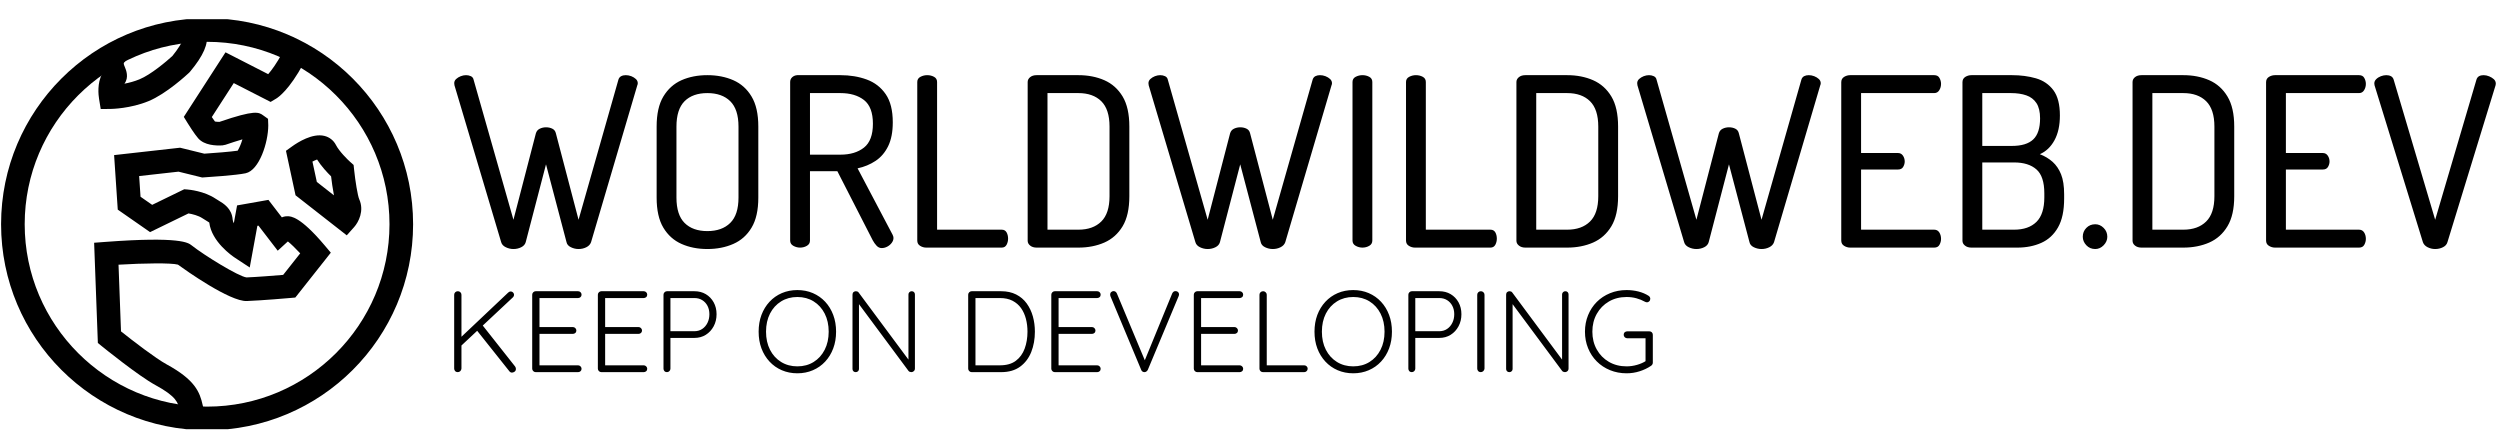 <svg xmlns="http://www.w3.org/2000/svg" version="1.1" xmlns:xlink="http://www.w3.org/1999/xlink" width="280" height="50" viewBox="0 0 1000 164"><g transform="matrix(1,0,0,1,-0.606,0.404)"><svg viewBox="0 0 396 65" data-background-color="#ffffff" preserveAspectRatio="xMidYMid meet" height="164" width="1000" xmlns="http://www.w3.org/2000/svg" xmlns:xlink="http://www.w3.org/1999/xlink"><g id="tight-bounds" transform="matrix(1,0,0,1,0.24,-0.16)"><svg viewBox="0 0 395.52 65.32" height="65.32" width="395.52"><g><svg viewBox="0 0 483.286 79.815" height="65.32" width="395.52"><g transform="matrix(1,0,0,1,87.766,11.031)"><svg viewBox="0 0 395.52 57.753" height="57.753" width="395.52"><g id="textblocktransform"><svg viewBox="0 0 395.52 57.753" height="57.753" width="395.52" id="textblock"><g><svg viewBox="0 0 395.52 33.68" height="33.68" width="395.52"><g transform="matrix(1,0,0,1,0,0)"><svg width="395.52" viewBox="0.85 -36.55 432.71 36.85" height="33.68" data-palette-color="#4b5563"><path d="M13.4 0.3L13.4 0.3Q12.55 0.3 11.78-0.08 11-0.45 10.8-1.15L10.8-1.15 0.9-34.4Q0.85-34.6 0.85-34.85L0.85-34.85Q0.85-35.35 1.25-35.73 1.65-36.1 2.23-36.33 2.8-36.55 3.35-36.55L3.35-36.55Q3.9-36.55 4.38-36.33 4.85-36.1 4.95-35.6L4.95-35.6 13.4-5.9 18.15-24.2Q18.35-24.9 18.98-25.2 19.6-25.5 20.3-25.5L20.3-25.5Q21.05-25.5 21.65-25.2 22.25-24.9 22.4-24.2L22.4-24.2 27.2-5.9 35.65-35.6Q35.8-36.1 36.23-36.33 36.65-36.55 37.2-36.55L37.2-36.55Q37.8-36.55 38.38-36.33 38.95-36.1 39.35-35.73 39.75-35.35 39.75-34.85L39.75-34.85Q39.75-34.6 39.65-34.4L39.65-34.4 29.85-1.15Q29.6-0.45 28.85-0.08 28.1 0.3 27.2 0.3L27.2 0.3Q26.35 0.3 25.58-0.08 24.8-0.45 24.65-1.15L24.65-1.15 20.3-17.65 16-1.15Q15.8-0.45 15.05-0.08 14.3 0.3 13.4 0.3ZM54.5 0.3L54.5 0.3Q51.45 0.3 49.02-0.78 46.6-1.85 45.17-4.23 43.75-6.6 43.75-10.6L43.75-10.6 43.75-25.65Q43.75-29.65 45.17-32.02 46.6-34.4 49.02-35.48 51.45-36.55 54.5-36.55L54.5-36.55Q57.55-36.55 60-35.48 62.45-34.4 63.87-32.02 65.3-29.65 65.3-25.65L65.3-25.65 65.3-10.6Q65.3-6.6 63.87-4.23 62.45-1.85 60-0.78 57.55 0.3 54.5 0.3ZM54.5-3.5L54.5-3.5Q57.6-3.5 59.35-5.23 61.1-6.95 61.1-10.6L61.1-10.6 61.1-25.65Q61.1-29.3 59.35-31.03 57.6-32.75 54.5-32.75L54.5-32.75Q51.4-32.75 49.67-31.03 47.95-29.3 47.95-25.65L47.95-25.65 47.95-10.6Q47.95-6.95 49.67-5.23 51.4-3.5 54.5-3.5ZM91.45 0.1L91.45 0.1Q90.84 0.1 90.37-0.4 89.9-0.9 89.55-1.55L89.55-1.55 82.05-16.2 76.25-16.2 76.25-1.5Q76.25-0.75 75.59-0.38 74.95 0 74.15 0L74.15 0Q73.4 0 72.72-0.38 72.05-0.75 72.05-1.5L72.05-1.5 72.05-35.1Q72.05-35.7 72.47-36.1 72.9-36.5 73.55-36.55L73.55-36.55 82.7-36.55Q85.75-36.55 88.27-35.63 90.8-34.7 92.3-32.52 93.8-30.35 93.8-26.55L93.8-26.55Q93.8-23.5 92.82-21.5 91.84-19.5 90.15-18.38 88.45-17.25 86.34-16.8L86.34-16.8 93.75-2.75Q93.84-2.55 93.9-2.38 93.95-2.2 93.95-2.05L93.95-2.05Q93.95-1.5 93.57-1 93.2-0.5 92.62-0.2 92.05 0.1 91.45 0.1ZM76.25-32.75L76.25-19.7 82.7-19.7Q85.8-19.7 87.7-21.2 89.59-22.7 89.59-26.25L89.59-26.25Q89.59-29.8 87.7-31.28 85.8-32.75 82.7-32.75L82.7-32.75 76.25-32.75ZM116.89 0L100.89 0Q100.19 0 99.59-0.38 98.99-0.75 98.99-1.5L98.99-1.5 98.99-35.1Q98.99-35.85 99.67-36.2 100.34-36.55 101.09-36.55L101.09-36.55Q101.89-36.55 102.54-36.2 103.19-35.85 103.19-35.1L103.19-35.1 103.19-3.8 116.89-3.8Q117.59-3.8 117.92-3.23 118.24-2.65 118.24-1.9L118.24-1.9Q118.24-1.2 117.92-0.6 117.59 0 116.89 0L116.89 0ZM133.14 0L124.29 0Q123.44 0 122.92-0.43 122.39-0.85 122.39-1.45L122.39-1.45 122.39-35.1Q122.39-35.7 122.92-36.13 123.44-36.55 124.29-36.55L124.29-36.55 133.14-36.55Q136.19-36.55 138.64-35.48 141.09-34.4 142.52-32.02 143.94-29.65 143.94-25.65L143.94-25.65 143.94-10.9Q143.94-6.9 142.52-4.53 141.09-2.15 138.64-1.07 136.19 0 133.14 0L133.14 0ZM126.59-32.75L126.59-3.8 133.14-3.8Q136.24-3.8 137.99-5.53 139.74-7.25 139.74-10.9L139.74-10.9 139.74-25.65Q139.74-29.3 137.99-31.03 136.24-32.75 133.14-32.75L133.14-32.75 126.59-32.75ZM160.54 0.3L160.54 0.3Q159.69 0.3 158.91-0.08 158.14-0.45 157.94-1.15L157.94-1.15 148.04-34.4Q147.99-34.6 147.99-34.85L147.99-34.85Q147.99-35.35 148.39-35.73 148.79-36.1 149.36-36.33 149.94-36.55 150.49-36.55L150.49-36.55Q151.04-36.55 151.51-36.33 151.99-36.1 152.09-35.6L152.09-35.6 160.54-5.9 165.29-24.2Q165.49-24.9 166.11-25.2 166.74-25.5 167.44-25.5L167.44-25.5Q168.19-25.5 168.79-25.2 169.39-24.9 169.54-24.2L169.54-24.2 174.34-5.9 182.79-35.6Q182.94-36.1 183.36-36.33 183.79-36.55 184.34-36.55L184.34-36.55Q184.94-36.55 185.51-36.33 186.09-36.1 186.49-35.73 186.89-35.35 186.89-34.85L186.89-34.85Q186.89-34.6 186.79-34.4L186.79-34.4 176.99-1.15Q176.74-0.45 175.99-0.08 175.24 0.3 174.34 0.3L174.34 0.3Q173.49 0.3 172.71-0.08 171.94-0.45 171.79-1.15L171.79-1.15 167.44-17.65 163.14-1.15Q162.94-0.45 162.19-0.08 161.44 0.3 160.54 0.3ZM193.34 0L193.34 0Q192.59 0 191.91-0.38 191.24-0.75 191.24-1.5L191.24-1.5 191.24-35.1Q191.24-35.85 191.91-36.2 192.59-36.55 193.34-36.55L193.34-36.55Q194.14-36.55 194.79-36.2 195.44-35.85 195.44-35.1L195.44-35.1 195.44-1.5Q195.44-0.75 194.79-0.38 194.14 0 193.34 0ZM220.48 0L204.48 0Q203.78 0 203.18-0.38 202.58-0.75 202.58-1.5L202.58-1.5 202.58-35.1Q202.58-35.85 203.26-36.2 203.93-36.55 204.68-36.55L204.68-36.55Q205.48-36.55 206.13-36.2 206.78-35.85 206.78-35.1L206.78-35.1 206.78-3.8 220.48-3.8Q221.18-3.8 221.51-3.23 221.83-2.65 221.83-1.9L221.83-1.9Q221.83-1.2 221.51-0.6 221.18 0 220.48 0L220.48 0ZM236.73 0L227.88 0Q227.03 0 226.51-0.43 225.98-0.85 225.98-1.45L225.98-1.45 225.98-35.1Q225.98-35.7 226.51-36.13 227.03-36.55 227.88-36.55L227.88-36.55 236.73-36.55Q239.78-36.55 242.23-35.48 244.68-34.4 246.11-32.02 247.53-29.65 247.53-25.65L247.53-25.65 247.53-10.9Q247.53-6.9 246.11-4.53 244.68-2.15 242.23-1.07 239.78 0 236.73 0L236.73 0ZM230.18-32.75L230.18-3.8 236.73-3.8Q239.83-3.8 241.58-5.53 243.33-7.25 243.33-10.9L243.33-10.9 243.33-25.65Q243.33-29.3 241.58-31.03 239.83-32.75 236.73-32.75L236.73-32.75 230.18-32.75ZM264.13 0.3L264.13 0.3Q263.28 0.3 262.5-0.08 261.73-0.45 261.53-1.15L261.53-1.15 251.63-34.4Q251.58-34.6 251.58-34.85L251.58-34.85Q251.58-35.35 251.98-35.73 252.38-36.1 252.95-36.33 253.53-36.55 254.08-36.55L254.08-36.55Q254.63-36.55 255.1-36.33 255.58-36.1 255.68-35.6L255.68-35.6 264.13-5.9 268.88-24.2Q269.08-24.9 269.7-25.2 270.33-25.5 271.03-25.5L271.03-25.5Q271.78-25.5 272.38-25.2 272.98-24.9 273.13-24.2L273.13-24.2 277.93-5.9 286.38-35.6Q286.53-36.1 286.95-36.33 287.38-36.55 287.93-36.55L287.93-36.55Q288.53-36.55 289.1-36.33 289.68-36.1 290.08-35.73 290.48-35.35 290.48-34.85L290.48-34.85Q290.48-34.6 290.38-34.4L290.38-34.4 280.58-1.15Q280.33-0.45 279.58-0.08 278.83 0.3 277.93 0.3L277.93 0.3Q277.08 0.3 276.3-0.08 275.53-0.45 275.38-1.15L275.38-1.15 271.03-17.65 266.73-1.15Q266.53-0.45 265.78-0.08 265.03 0.3 264.13 0.3ZM314.53 0L296.73 0Q296.03 0 295.43-0.38 294.83-0.75 294.83-1.5L294.83-1.5 294.83-35.05Q294.83-35.8 295.43-36.18 296.03-36.55 296.73-36.55L296.73-36.55 314.53-36.55Q315.33-36.55 315.65-35.95 315.98-35.35 315.98-34.7L315.98-34.7Q315.98-33.95 315.6-33.35 315.23-32.75 314.53-32.75L314.53-32.75 299.03-32.75 299.03-20.05 306.83-20.05Q307.53-20.05 307.9-19.5 308.28-18.95 308.28-18.25L308.28-18.25Q308.28-17.65 307.95-17.1 307.63-16.55 306.83-16.55L306.83-16.55 299.03-16.55 299.03-3.8 314.53-3.8Q315.23-3.8 315.6-3.23 315.98-2.65 315.98-1.85L315.98-1.85Q315.98-1.2 315.65-0.6 315.33 0 314.53 0L314.53 0ZM332.17 0L322.42 0Q321.57 0 321.05-0.43 320.52-0.85 320.52-1.45L320.52-1.45 320.52-35.05Q320.52-35.8 321.12-36.18 321.72-36.55 322.42-36.55L322.42-36.55 331.02-36.55Q333.77-36.55 336.1-35.88 338.42-35.2 339.8-33.35 341.17-31.5 341.17-28L341.17-28Q341.17-24.85 340.02-22.75 338.87-20.65 336.92-19.8L336.92-19.8Q338.47-19.2 339.62-18.18 340.77-17.15 341.42-15.53 342.07-13.9 342.07-11.3L342.07-11.3 342.07-10.4Q342.07-6.55 340.77-4.28 339.47-2 337.22-1 334.97 0 332.17 0L332.17 0ZM324.72-18.05L324.72-3.8 331.47-3.8Q334.52-3.8 336.2-5.45 337.87-7.1 337.87-10.65L337.87-10.65 337.87-11.5Q337.87-15.1 336.2-16.57 334.52-18.05 331.47-18.05L331.47-18.05 324.72-18.05ZM324.72-32.75L324.72-21.55 330.97-21.55Q334.07-21.55 335.52-22.93 336.97-24.3 336.97-27.4L336.97-27.4Q336.97-29.45 336.2-30.63 335.42-31.8 334.05-32.27 332.67-32.75 330.82-32.75L330.82-32.75 324.72-32.75ZM348.67 0.3L348.67 0.3Q347.52 0.3 346.77-0.5 346.02-1.3 346.02-2.3L346.02-2.3Q346.02-3.4 346.77-4.17 347.52-4.95 348.67-4.95L348.67-4.95Q349.67-4.95 350.45-4.17 351.22-3.4 351.22-2.3L351.22-2.3Q351.22-1.3 350.45-0.5 349.67 0.3 348.67 0.3ZM367.32 0L358.47 0Q357.62 0 357.09-0.43 356.57-0.85 356.57-1.45L356.57-1.45 356.57-35.1Q356.57-35.7 357.09-36.13 357.62-36.55 358.47-36.55L358.47-36.55 367.32-36.55Q370.37-36.55 372.82-35.48 375.27-34.4 376.69-32.02 378.12-29.65 378.12-25.65L378.12-25.65 378.12-10.9Q378.12-6.9 376.69-4.53 375.27-2.15 372.82-1.07 370.37 0 367.32 0L367.32 0ZM360.77-32.75L360.77-3.8 367.32-3.8Q370.42-3.8 372.17-5.53 373.92-7.25 373.92-10.9L373.92-10.9 373.92-25.65Q373.92-29.3 372.17-31.03 370.42-32.75 367.32-32.75L367.32-32.75 360.77-32.75ZM404.57 0L386.77 0Q386.07 0 385.47-0.38 384.87-0.75 384.87-1.5L384.87-1.5 384.87-35.05Q384.87-35.8 385.47-36.18 386.07-36.55 386.77-36.55L386.77-36.55 404.57-36.55Q405.37-36.55 405.69-35.95 406.02-35.35 406.02-34.7L406.02-34.7Q406.02-33.95 405.64-33.35 405.27-32.75 404.57-32.75L404.57-32.75 389.07-32.75 389.07-20.05 396.87-20.05Q397.57-20.05 397.94-19.5 398.32-18.95 398.32-18.25L398.32-18.25Q398.32-17.65 397.99-17.1 397.67-16.55 396.87-16.55L396.87-16.55 389.07-16.55 389.07-3.8 404.57-3.8Q405.27-3.8 405.64-3.23 406.02-2.65 406.02-1.85L406.02-1.85Q406.02-1.2 405.69-0.6 405.37 0 404.57 0L404.57 0ZM420.71 0.3L420.71 0.3Q419.86 0.3 419.11-0.08 418.36-0.45 418.11-1.15L418.11-1.15 407.86-34.4Q407.81-34.6 407.81-34.8L407.81-34.8Q407.81-35.3 408.21-35.7 408.61-36.1 409.21-36.33 409.81-36.55 410.36-36.55L410.36-36.55Q410.91-36.55 411.34-36.33 411.76-36.1 411.91-35.6L411.91-35.6 420.71-5.9 429.46-35.6Q429.61-36.1 430.01-36.33 430.41-36.55 430.96-36.55L430.96-36.55Q431.56-36.55 432.16-36.3 432.76-36.05 433.16-35.68 433.56-35.3 433.56-34.75L433.56-34.75Q433.56-34.7 433.54-34.6 433.51-34.5 433.51-34.4L433.51-34.4 423.31-1.15Q423.11-0.45 422.36-0.08 421.61 0.3 420.71 0.3Z" opacity="1" transform="matrix(1,0,0,1,0,0)" fill="#000000" class="wordmark-text-0" data-fill-palette-color="primary" id="text-0"></path></svg></g></svg></g><g transform="matrix(1,0,0,1,0,41.631)"><svg viewBox="0 0 232.21 16.123" height="16.123" width="232.21"><g transform="matrix(1,0,0,1,0,0)"><svg width="232.21" viewBox="4.7 -35.5 518.46 36" height="16.123" data-palette-color="#4b5563"><path d="M29.7 0.2L29.7 0.2Q29.05 0.2 28.6-0.35L28.6-0.35 14.4-18.2 16.75-20.55 31.05-2.45Q31.4-1.95 31.4-1.4L31.4-1.4Q31.4-0.6 30.83-0.2 30.25 0.2 29.7 0.2ZM29.15-34.9L29.15-34.9Q29.75-34.9 30.18-34.45 30.6-34 30.6-33.45L30.6-33.45Q30.6-32.85 30.15-32.4L30.15-32.4 7.45-11.15 7.05-14.55 28.05-34.4Q28.55-34.9 29.15-34.9ZM6.25 0L6.25 0Q5.55 0 5.13-0.45 4.7-0.9 4.7-1.55L4.7-1.55 4.7-33.45Q4.7-34.1 5.15-34.55 5.6-35 6.3-35L6.3-35Q6.95-35 7.4-34.55 7.85-34.1 7.85-33.45L7.85-33.45 7.85-1.55Q7.8-0.9 7.35-0.45 6.9 0 6.25 0ZM39.95-35L39.95-35 58.3-35Q58.9-35 59.35-34.58 59.8-34.15 59.8-33.5L59.8-33.5Q59.8-32.85 59.35-32.45 58.9-32.05 58.3-32.05L58.3-32.05 41.1-32.05 41.6-32.9 41.6-18.85 41.05-19.5 56.05-19.5Q56.65-19.5 57.1-19.05 57.55-18.6 57.55-18L57.55-18Q57.55-17.35 57.1-16.95 56.65-16.55 56.05-16.55L56.05-16.55 41.15-16.55 41.6-17.05 41.6-2.65 41.35-2.95 58.3-2.95Q58.9-2.95 59.35-2.5 59.8-2.05 59.8-1.45L59.8-1.45Q59.8-0.8 59.35-0.4 58.9 0 58.3 0L58.3 0 39.95 0Q39.35 0 38.9-0.45 38.45-0.9 38.45-1.5L38.45-1.5 38.45-33.5Q38.45-34.1 38.9-34.55 39.35-35 39.95-35ZM68.35-35L68.35-35 86.7-35Q87.3-35 87.75-34.58 88.2-34.15 88.2-33.5L88.2-33.5Q88.2-32.85 87.75-32.45 87.3-32.05 86.7-32.05L86.7-32.05 69.5-32.05 70-32.9 70-18.85 69.45-19.5 84.45-19.5Q85.05-19.5 85.5-19.05 85.95-18.6 85.95-18L85.95-18Q85.95-17.35 85.5-16.95 85.05-16.55 84.45-16.55L84.45-16.55 69.55-16.55 70-17.05 70-2.65 69.75-2.95 86.7-2.95Q87.3-2.95 87.75-2.5 88.2-2.05 88.2-1.45L88.2-1.45Q88.2-0.8 87.75-0.4 87.3 0 86.7 0L86.7 0 68.35 0Q67.75 0 67.3-0.45 66.85-0.9 66.85-1.5L66.85-1.5 66.85-33.5Q66.85-34.1 67.3-34.55 67.75-35 68.35-35ZM96.74-35L108.59-35Q111.39-35 113.54-33.73 115.69-32.45 116.94-30.2 118.19-27.95 118.19-25.05L118.19-25.05Q118.19-22.15 116.94-19.83 115.69-17.5 113.54-16.15 111.39-14.8 108.59-14.8L108.59-14.8 97.99-14.8 98.24-15.3 98.24-1.5Q98.24-0.9 97.79-0.45 97.34 0 96.74 0L96.74 0Q96.04 0 95.64-0.45 95.24-0.9 95.24-1.5L95.24-1.5 95.24-33.5Q95.24-34.1 95.69-34.55 96.14-35 96.74-35L96.74-35ZM97.94-17.7L108.59-17.7Q110.54-17.7 111.99-18.68 113.44-19.65 114.27-21.33 115.09-23 115.09-25.05L115.09-25.05Q115.09-27.1 114.27-28.68 113.44-30.25 111.99-31.15 110.54-32.05 108.59-32.05L108.59-32.05 97.99-32.05 98.24-32.5 98.24-17.4 97.94-17.7ZM169.89-17.5L169.89-17.5Q169.89-13.55 168.66-10.28 167.44-7 165.19-4.58 162.94-2.15 159.86-0.83 156.79 0.5 153.14 0.5L153.14 0.5Q149.49 0.5 146.41-0.83 143.34-2.15 141.09-4.58 138.84-7 137.61-10.28 136.39-13.55 136.39-17.5L136.39-17.5Q136.39-21.45 137.61-24.73 138.84-28 141.09-30.43 143.34-32.85 146.41-34.18 149.49-35.5 153.14-35.5L153.14-35.5Q156.79-35.5 159.86-34.18 162.94-32.85 165.19-30.43 167.44-28 168.66-24.73 169.89-21.45 169.89-17.5ZM166.69-17.5L166.69-17.5Q166.69-21.95 164.96-25.33 163.24-28.7 160.19-30.6 157.14-32.5 153.14-32.5L153.14-32.5Q149.19-32.5 146.11-30.6 143.04-28.7 141.31-25.33 139.59-21.95 139.59-17.5L139.59-17.5Q139.59-13.05 141.31-9.68 143.04-6.3 146.11-4.4 149.19-2.5 153.14-2.5L153.14-2.5Q157.14-2.5 160.19-4.4 163.24-6.3 164.96-9.68 166.69-13.05 166.69-17.5ZM202.59-35L202.59-35Q203.24-35 203.61-34.6 203.99-34.2 203.99-33.6L203.99-33.6 203.99-1.6Q203.99-0.85 203.51-0.43 203.04 0 202.44 0L202.44 0Q202.14 0 201.79-0.13 201.44-0.25 201.24-0.5L201.24-0.5 178.94-30.55 179.79-31 179.79-1.35Q179.79-0.8 179.39-0.4 178.99 0 178.39 0L178.39 0Q177.74 0 177.36-0.4 176.99-0.8 176.99-1.35L176.99-1.35 176.99-33.5Q176.99-34.25 177.44-34.63 177.89-35 178.44-35L178.44-35Q178.74-35 179.09-34.88 179.44-34.75 179.64-34.45L179.64-34.45 201.69-4.75 201.19-3.85 201.19-33.6Q201.19-34.2 201.61-34.6 202.04-35 202.59-35ZM228.53-35L241.28-35Q244.98-35 247.76-33.6 250.53-32.2 252.33-29.73 254.13-27.25 255.01-24.1 255.88-20.95 255.88-17.5L255.88-17.5Q255.88-12.7 254.31-8.72 252.73-4.75 249.51-2.38 246.28 0 241.28 0L241.28 0 228.53 0Q227.93 0 227.48-0.45 227.03-0.9 227.03-1.5L227.03-1.5 227.03-33.5Q227.03-34.1 227.48-34.55 227.93-35 228.53-35L228.53-35ZM229.88-2.95L240.78-2.95Q245.03-2.95 247.63-4.9 250.23-6.85 251.46-10.18 252.68-13.5 252.68-17.5L252.68-17.5Q252.68-20.4 252.01-23.03 251.33-25.65 249.91-27.68 248.48-29.7 246.21-30.88 243.93-32.05 240.78-32.05L240.78-32.05 229.83-32.05 230.18-32.5 230.18-2.45 229.88-2.95ZM264.48-35L264.48-35 282.83-35Q283.43-35 283.88-34.58 284.33-34.15 284.33-33.5L284.33-33.5Q284.33-32.85 283.88-32.45 283.43-32.05 282.83-32.05L282.83-32.05 265.63-32.05 266.13-32.9 266.13-18.85 265.58-19.5 280.58-19.5Q281.18-19.5 281.63-19.05 282.08-18.6 282.08-18L282.08-18Q282.08-17.35 281.63-16.95 281.18-16.55 280.58-16.55L280.58-16.55 265.68-16.55 266.13-17.05 266.13-2.65 265.88-2.95 282.83-2.95Q283.43-2.95 283.88-2.5 284.33-2.05 284.33-1.45L284.33-1.45Q284.33-0.8 283.88-0.4 283.43 0 282.83 0L282.83 0 264.48 0Q263.88 0 263.43-0.45 262.98-0.9 262.98-1.5L262.98-1.5 262.98-33.5Q262.98-34.1 263.43-34.55 263.88-35 264.48-35ZM316.68-35.05L316.68-35.05Q317.38-35.05 317.8-34.65 318.23-34.25 318.23-33.65L318.23-33.65Q318.23-33.3 318.07-32.9L318.07-32.9 304.73-1Q304.48-0.5 304.07-0.25 303.68 0 303.28 0L303.28 0Q302.82 0 302.43-0.25 302.03-0.5 301.88-0.95L301.88-0.95 288.57-32.8Q288.53-32.95 288.48-33.15 288.43-33.35 288.43-33.6L288.43-33.6Q288.43-34.25 288.9-34.65 289.38-35.05 289.88-35.05L289.88-35.05Q290.93-35.05 291.38-33.95L291.38-33.95 303.88-4.05 302.98-4.05 315.28-34.05Q315.78-35.05 316.68-35.05ZM326.12-35L326.12-35 344.47-35Q345.07-35 345.52-34.58 345.97-34.15 345.97-33.5L345.97-33.5Q345.97-32.85 345.52-32.45 345.07-32.05 344.47-32.05L344.47-32.05 327.27-32.05 327.77-32.9 327.77-18.85 327.22-19.5 342.22-19.5Q342.82-19.5 343.27-19.05 343.72-18.6 343.72-18L343.72-18Q343.72-17.35 343.27-16.95 342.82-16.55 342.22-16.55L342.22-16.55 327.32-16.55 327.77-17.05 327.77-2.65 327.52-2.95 344.47-2.95Q345.07-2.95 345.52-2.5 345.97-2.05 345.97-1.45L345.97-1.45Q345.97-0.8 345.52-0.4 345.07 0 344.47 0L344.47 0 326.12 0Q325.52 0 325.07-0.45 324.62-0.9 324.62-1.5L324.62-1.5 324.62-33.5Q324.62-34.1 325.07-34.55 325.52-35 326.12-35ZM355.22-2.95L372.37-2.95Q372.97-2.95 373.42-2.53 373.87-2.1 373.87-1.5L373.87-1.5Q373.87-0.85 373.42-0.43 372.97 0 372.37 0L372.37 0 354.52 0Q353.87 0 353.44-0.45 353.02-0.9 353.02-1.5L353.02-1.5 353.02-33.5Q353.02-34.1 353.47-34.55 353.92-35 354.62-35L354.62-35Q355.22-35 355.69-34.55 356.17-34.1 356.17-33.5L356.17-33.5 356.17-2.1 355.22-2.95ZM410.32-17.5L410.32-17.5Q410.32-13.55 409.09-10.28 407.87-7 405.62-4.58 403.37-2.15 400.29-0.83 397.22 0.5 393.57 0.5L393.57 0.5Q389.92 0.5 386.84-0.83 383.77-2.15 381.52-4.58 379.27-7 378.04-10.28 376.82-13.55 376.82-17.5L376.82-17.5Q376.82-21.45 378.04-24.73 379.27-28 381.52-30.43 383.77-32.85 386.84-34.18 389.92-35.5 393.57-35.5L393.57-35.5Q397.22-35.5 400.29-34.18 403.37-32.85 405.62-30.43 407.87-28 409.09-24.73 410.32-21.45 410.32-17.5ZM407.12-17.5L407.12-17.5Q407.12-21.95 405.39-25.33 403.67-28.7 400.62-30.6 397.57-32.5 393.57-32.5L393.57-32.5Q389.62-32.5 386.54-30.6 383.47-28.7 381.74-25.33 380.02-21.95 380.02-17.5L380.02-17.5Q380.02-13.05 381.74-9.68 383.47-6.3 386.54-4.4 389.62-2.5 393.57-2.5L393.57-2.5Q397.57-2.5 400.62-4.4 403.67-6.3 405.39-9.68 407.12-13.05 407.12-17.5ZM418.92-35L430.77-35Q433.57-35 435.72-33.73 437.87-32.45 439.12-30.2 440.37-27.95 440.37-25.05L440.37-25.05Q440.37-22.15 439.12-19.83 437.87-17.5 435.72-16.15 433.57-14.8 430.77-14.8L430.77-14.8 420.17-14.8 420.42-15.3 420.42-1.5Q420.42-0.9 419.97-0.45 419.52 0 418.92 0L418.92 0Q418.22 0 417.82-0.45 417.42-0.9 417.42-1.5L417.42-1.5 417.42-33.5Q417.42-34.1 417.87-34.55 418.32-35 418.92-35L418.92-35ZM420.12-17.7L430.77-17.7Q432.72-17.7 434.17-18.68 435.62-19.65 436.44-21.33 437.27-23 437.27-25.05L437.27-25.05Q437.27-27.1 436.44-28.68 435.62-30.25 434.17-31.15 432.72-32.05 430.77-32.05L430.77-32.05 420.17-32.05 420.42-32.5 420.42-17.4 420.12-17.7ZM450.36-33.45L450.36-1.55Q450.31-0.9 449.84-0.45 449.36 0 448.76 0L448.76 0Q448.06 0 447.64-0.45 447.21-0.9 447.21-1.55L447.21-1.55 447.21-33.45Q447.21-34.1 447.66-34.55 448.11-35 448.81-35L448.81-35Q449.41-35 449.89-34.55 450.36-34.1 450.36-33.45L450.36-33.45ZM485.31-35L485.31-35Q485.96-35 486.34-34.6 486.71-34.2 486.71-33.6L486.71-33.6 486.71-1.6Q486.71-0.85 486.24-0.43 485.76 0 485.16 0L485.16 0Q484.86 0 484.51-0.13 484.16-0.25 483.96-0.5L483.96-0.5 461.66-30.55 462.51-31 462.51-1.35Q462.51-0.8 462.11-0.4 461.71 0 461.11 0L461.11 0Q460.46 0 460.09-0.4 459.71-0.8 459.71-1.35L459.71-1.35 459.71-33.5Q459.71-34.25 460.16-34.63 460.61-35 461.16-35L461.16-35Q461.46-35 461.81-34.88 462.16-34.75 462.36-34.45L462.36-34.45 484.41-4.75 483.91-3.85 483.91-33.6Q483.91-34.2 484.34-34.6 484.76-35 485.31-35ZM511.81 0.5L511.81 0.5Q507.96 0.5 504.66-0.85 501.36-2.2 498.93-4.63 496.51-7.05 495.16-10.35 493.81-13.65 493.81-17.5L493.81-17.5Q493.81-21.35 495.16-24.65 496.51-27.95 498.93-30.38 501.36-32.8 504.66-34.15 507.96-35.5 511.81-35.5L511.81-35.5Q514.46-35.5 516.93-34.88 519.41-34.25 521.36-33L521.36-33Q521.71-32.75 521.88-32.43 522.06-32.1 522.06-31.75L522.06-31.75Q522.06-31.05 521.61-30.63 521.16-30.2 520.66-30.2L520.66-30.2Q520.41-30.2 520.18-30.28 519.96-30.35 519.76-30.45L519.76-30.45Q518.06-31.4 516.06-31.95 514.06-32.5 511.81-32.5L511.81-32.5Q507.51-32.5 504.16-30.55 500.81-28.6 498.91-25.2 497.01-21.8 497.01-17.5L497.01-17.5Q497.01-13.2 498.91-9.8 500.81-6.4 504.16-4.45 507.51-2.5 511.81-2.5L511.81-2.5Q514.06-2.5 516.33-3.15 518.61-3.8 520.26-4.9L520.26-4.9 520.01-3.85 520.01-15.35 520.76-14.65 512.11-14.65Q511.46-14.65 511.01-15.1 510.56-15.55 510.56-16.15L510.56-16.15Q510.56-16.85 511.01-17.25 511.46-17.65 512.11-17.65L512.11-17.65 521.66-17.65Q522.31-17.65 522.73-17.23 523.16-16.8 523.16-16.15L523.16-16.15 523.16-4.1Q523.16-3.7 522.96-3.35 522.76-3 522.41-2.75L522.41-2.75Q520.21-1.25 517.48-0.38 514.76 0.5 511.81 0.5Z" opacity="1" transform="matrix(1,0,0,1,0,0)" fill="#000000" class="slogan-text-1" data-fill-palette-color="secondary" id="text-1"></path></svg></g></svg></g></svg></g></svg></g><g><svg viewBox="0 0 79.815 79.815" height="79.815" width="79.815"><g><svg xmlns="http://www.w3.org/2000/svg" xmlns:xlink="http://www.w3.org/1999/xlink" version="1.1" x="0" y="0" viewBox="0 0 34.901 34.901" enable-background="new 0 0 34.901 34.901" xml:space="preserve" width="79.815" height="79.815" class="icon-icon-0" data-fill-palette-color="accent" id="icon-0"><g fill="#4b5563" data-fill-palette-color="accent"><path d="M17.45 2c8.52 0 15.451 6.931 15.451 15.45 0 8.52-6.931 15.451-15.451 15.451C8.931 32.901 2 25.97 2 17.45 2 8.931 8.931 2 17.45 2M17.45 0C7.813 0 0 7.812 0 17.45c0 9.638 7.813 17.451 17.45 17.451 9.638 0 17.451-7.813 17.451-17.451C34.901 7.812 27.088 0 17.45 0L17.45 0z" fill="#000000" data-fill-palette-color="accent"></path><g fill="#4b5563" data-fill-palette-color="accent"><path d="M15.614 34.532c-0.302-0.501-0.402-0.957-0.483-1.323-0.143-0.643-0.255-1.151-2.063-2.136-1.43-0.777-4.391-3.174-4.517-3.276l-0.353-0.286-0.316-8.492 0.96-0.072c6.322-0.474 7.021 0.076 7.284 0.283 1.126 0.886 3.994 2.644 4.663 2.727 0.898-0.036 2.38-0.155 3.106-0.215l1.444-1.825c-0.394-0.423-0.78-0.797-1.044-1.009-0.021 0.018-0.04 0.034-0.057 0.05l-0.804 0.735-1.624-2.114 0.019-0.015-0.02 0.015-0.007-0.01-0.092 0.016-0.647 3.53-1.261-0.83c-0.205-0.135-1.97-1.34-2.167-2.979-0.064-0.045-0.165-0.105-0.244-0.153-0.109-0.065-0.222-0.133-0.334-0.208-0.343-0.229-0.85-0.354-1.181-0.41l-3.255 1.584-2.738-1.905-0.309-4.619 5.589-0.626 2.052 0.505c0.873-0.057 2.189-0.161 2.825-0.253 0.121-0.196 0.281-0.545 0.404-0.96-0.451 0.132-0.973 0.299-1.432 0.458l-0.263 0.053c-0.543 0.033-1.528 0.003-2.055-0.603-0.32-0.367-0.793-1.125-0.884-1.273l-0.332-0.538 3.533-5.47 3.616 1.851c0.281-0.322 0.714-0.898 1.231-1.858 0.285-0.53 0.565-0.965 0.832-1.294l1.555 1.258c-0.188 0.233-0.399 0.564-0.625 0.985-1.204 2.235-2.137 2.871-2.312 2.976l-0.476 0.285-3.122-1.597-1.859 2.878c0.096 0.143 0.19 0.278 0.267 0.379 0.099 0.019 0.252 0.029 0.383 0.029 3.02-1.038 3.331-0.815 3.692-0.558l0.42 0.299 0.021 0.554c0 1.448-0.763 3.805-1.914 4.057-0.776 0.173-3.253 0.332-3.533 0.349l-0.153 0.01-2.004-0.494-3.334 0.373 0.117 1.752 0.986 0.687 2.715-1.321 0.271 0.021c0.143 0.012 1.417 0.129 2.38 0.774 0.083 0.055 0.168 0.106 0.25 0.155 0.424 0.253 1.133 0.677 1.202 1.615 0.008 0.099 0.042 0.206 0.097 0.316l0.277-1.512 2.656-0.469 1.136 1.48c0.232-0.094 0.385-0.094 0.467-0.094 0.294 0 1.077 0 3.154 2.461l0.527 0.625-3.007 3.8-0.429 0.038c-0.096 0.008-2.365 0.208-3.679 0.258-1.433 0.057-5.194-2.616-5.836-3.084-0.57-0.154-2.861-0.124-5.031 0.006l0.21 5.649c1.003 0.799 2.933 2.286 3.861 2.791 2.411 1.314 2.812 2.344 3.059 3.459 0.065 0.292 0.112 0.503 0.245 0.725L15.614 34.532zM29.282 18.392l-4.339-3.393-0.812-3.768 0.533-0.382c0.481-0.345 1.712-1.124 2.715-0.882 0.433 0.104 0.783 0.378 0.986 0.771l0 0.001c0.279 0.542 0.981 1.232 1.206 1.432l0.29 0.258 0.041 0.386c0.102 0.975 0.302 2.222 0.438 2.524 0.438 0.981-0.066 1.94-0.433 2.353L29.282 18.392zM26.746 13.869l1.451 1.135c-0.11-0.568-0.193-1.185-0.243-1.609-0.318-0.312-0.823-0.848-1.187-1.426-0.112 0.04-0.25 0.102-0.393 0.176L26.746 13.869zM8.44 7.693L8.301 6.844C8.245 6.5 8.131 5.489 8.562 4.715 8.367 4.192 8.137 3.207 9.109 2.231l1.417 1.412c-0.175 0.175-0.175 0.175-0.037 0.505 0.095 0.227 0.362 0.865-0.04 1.398 0.393-0.075 0.842-0.192 1.278-0.372 0.956-0.393 2.291-1.52 2.784-1.974 0.452-0.548 0.889-1.242 0.929-1.478-0.032 0.186 1.069-1.264 1.069-1.264 0.433 0.141 0.751 0.467 0.874 0.895 0.218 0.76-0.245 1.83-1.377 3.179L15.923 4.62c-0.193 0.181-1.932 1.787-3.434 2.405-1.537 0.633-3.123 0.658-3.19 0.659L8.44 7.693z" fill="#000000" data-fill-palette-color="accent"></path></g></g></svg></g></svg></g></svg></g><defs></defs></svg><rect width="395.52" height="65.32" fill="none" stroke="none" visibility="hidden"></rect></g></svg></g></svg>